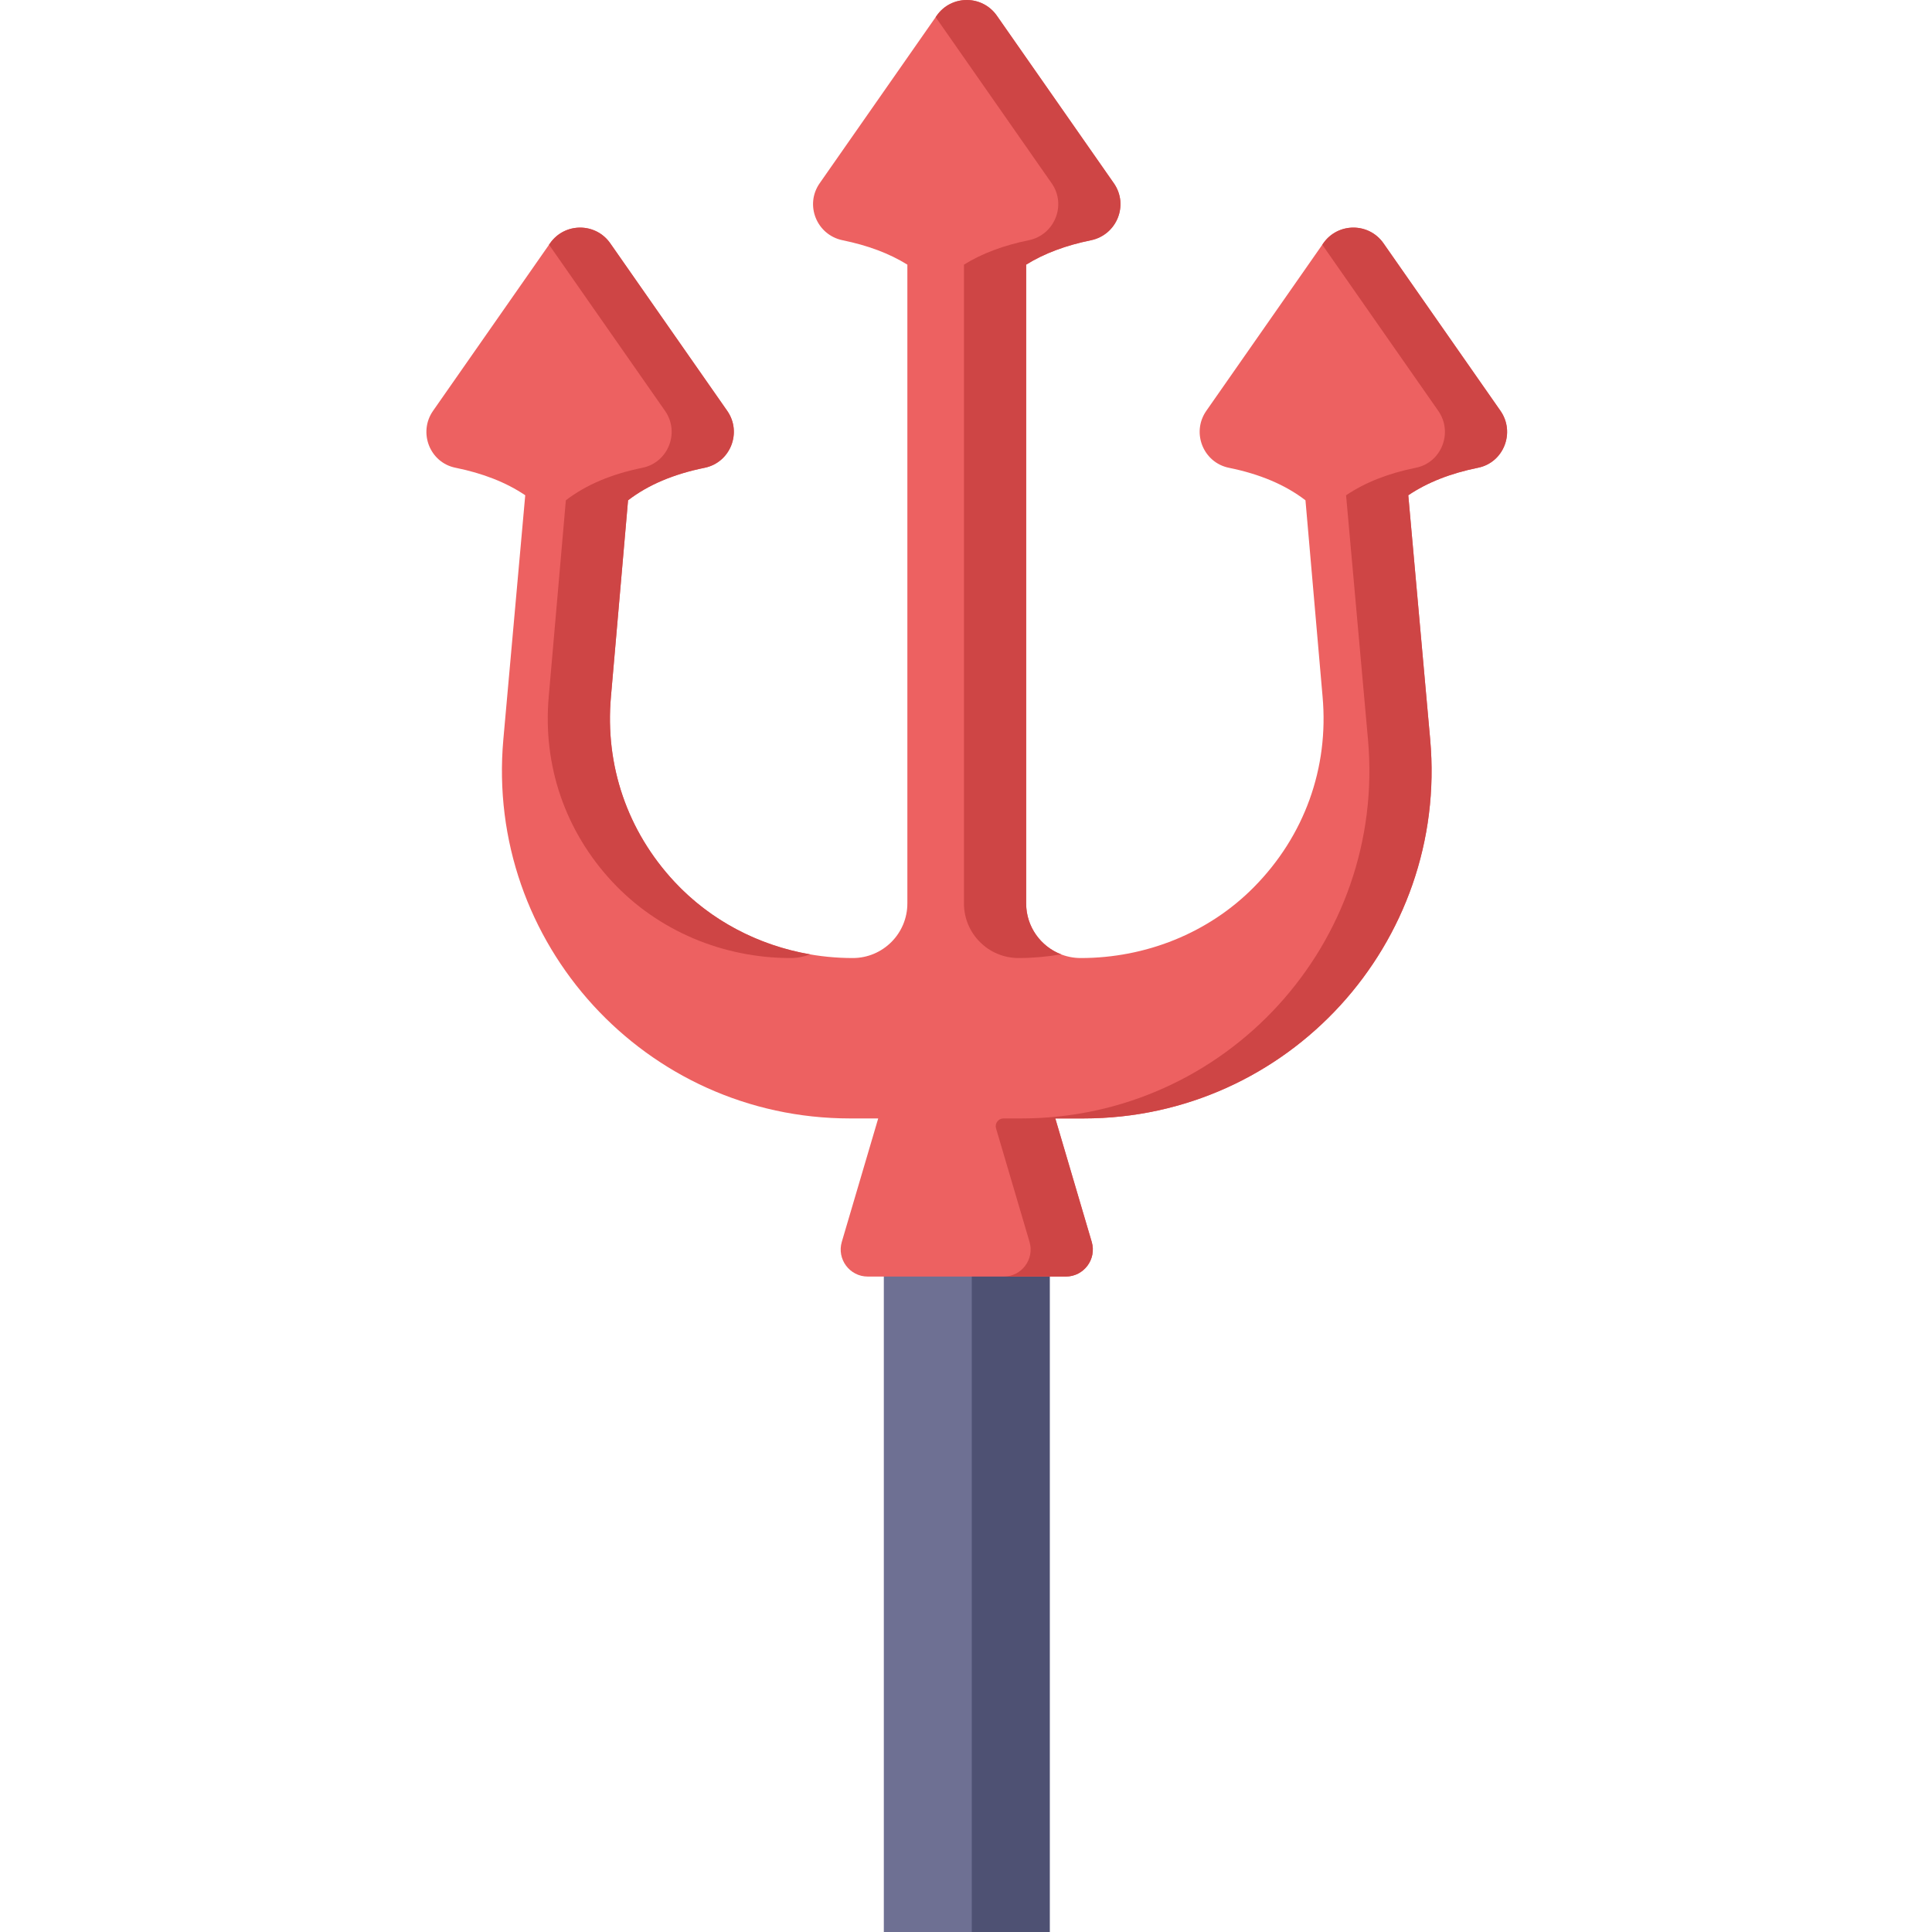 <svg height="512pt" viewBox="-113 0 512 512" width="512pt" xmlns="http://www.w3.org/2000/svg"><path d="m121.223 325.426h43.957v186.574h-43.957zm0 0" fill="#6e7093"/><path d="m144.535 325.426h20.645v186.574h-20.645zm0 0" fill="#4e5173"/><path d="m284.641 108.875-31-44.398c-3.871-5.547-12.086-5.547-15.961 0l-30.996 44.398c-4 5.73-.84 13.707 6.008 15.098 8.109 1.645 14.902 4.477 20.27 8.609l4.535 52.043c1.688 18.852-4.785 36.895-18.188 50.465-12.066 12.219-28.723 18.801-45.895 18.801-7.992 0-14.469-6.48-14.469-14.473v-169.285c4.797-2.984 10.543-5.113 17.148-6.461 6.879-1.406 10.105-9.355 6.086-15.113l-31-44.398c-3.871-5.547-12.086-5.547-15.957 0l-31 44.398c-4.02 5.758-.793 13.707 6.09 15.113 6.602 1.348 12.348 3.477 17.148 6.461v169.285c0 7.992-6.48 14.473-14.473 14.473-17.848 0-35.082-7.152-47.25-20.215-12.48-13.395-18.461-30.848-16.832-49.051l4.535-52.043c5.367-4.133 12.164-6.965 20.27-8.609 6.848-1.391 10.008-9.367 6.008-15.098l-30.996-44.398c-3.875-5.547-12.086-5.547-15.961 0l-31 44.398c-3.98 5.703-.883 13.707 5.938 15.082 7.234 1.461 13.422 3.871 18.492 7.293l-5.801 64.699c-4.832 53.969 37.676 100.449 91.855 100.449h7.488l-9.648 32.707c-1.355 4.594 2.086 9.199 6.875 9.199h52.48c4.789 0 8.23-4.605 6.875-9.199l-9.648-32.707h7.488c54.18 0 96.691-46.48 91.855-100.449l-5.801-64.699c5.07-3.422 11.258-5.836 18.492-7.293 6.816-1.375 9.918-9.379 5.938-15.082zm0 0" fill="#ed6161"/><g fill="#ce4545"><path d="m63.238 108.875c3.996 5.73.84 13.707-6.008 15.098-8.109 1.645-14.906 4.477-20.273 8.609l-4.535 52.043c-1.625 18.203 4.355 35.656 16.836 49.051 12.168 13.062 29.398 20.215 47.25 20.215 1.836 0 3.59-.355 5.207-.98-13.684-2.355-26.398-8.957-35.977-19.23-12.477-13.398-18.457-30.852-16.832-49.055l4.535-52.043c5.367-4.129 12.164-6.965 20.27-8.609 6.848-1.387 10.008-9.367 6.008-15.094l-30.996-44.402c-3.875-5.547-12.086-5.547-15.961 0l-.262.375zm0 0"/><path d="m165.695 48.559c4.02 5.758.793 13.707-6.086 15.113-6.605 1.348-12.352 3.477-17.152 6.461v169.285c0 7.992 6.48 14.473 14.473 14.473 3.805 0 7.578-.344 11.289-.977-5.422-2.09-9.277-7.336-9.277-13.496v-169.285c4.801-2.984 10.543-5.113 17.148-6.461 6.883-1.406 10.109-9.355 6.09-15.113l-31-44.398c-3.871-5.547-12.086-5.547-15.957 0l-.262.375zm0 0"/><path d="m284.641 108.875-31-44.398c-3.875-5.551-12.086-5.547-15.961 0l-.262.375 30.738 44.027c3.984 5.703.883 13.703-5.934 15.082-7.238 1.457-13.426 3.867-18.496 7.293l5.805 64.699c4.832 53.969-37.676 100.445-91.859 100.445h-4.73c-1.375 0-2.367 1.324-1.977 2.645l8.871 30.066c1.355 4.59-2.086 9.195-6.875 9.195h16.484c4.785 0 8.23-4.605 6.875-9.195l-9.652-32.711h7.488c54.184 0 96.691-46.48 91.859-100.445l-5.805-64.699c5.07-3.426 11.258-5.836 18.492-7.297 6.816-1.375 9.918-9.379 5.938-15.082zm0 0"/></g></svg>